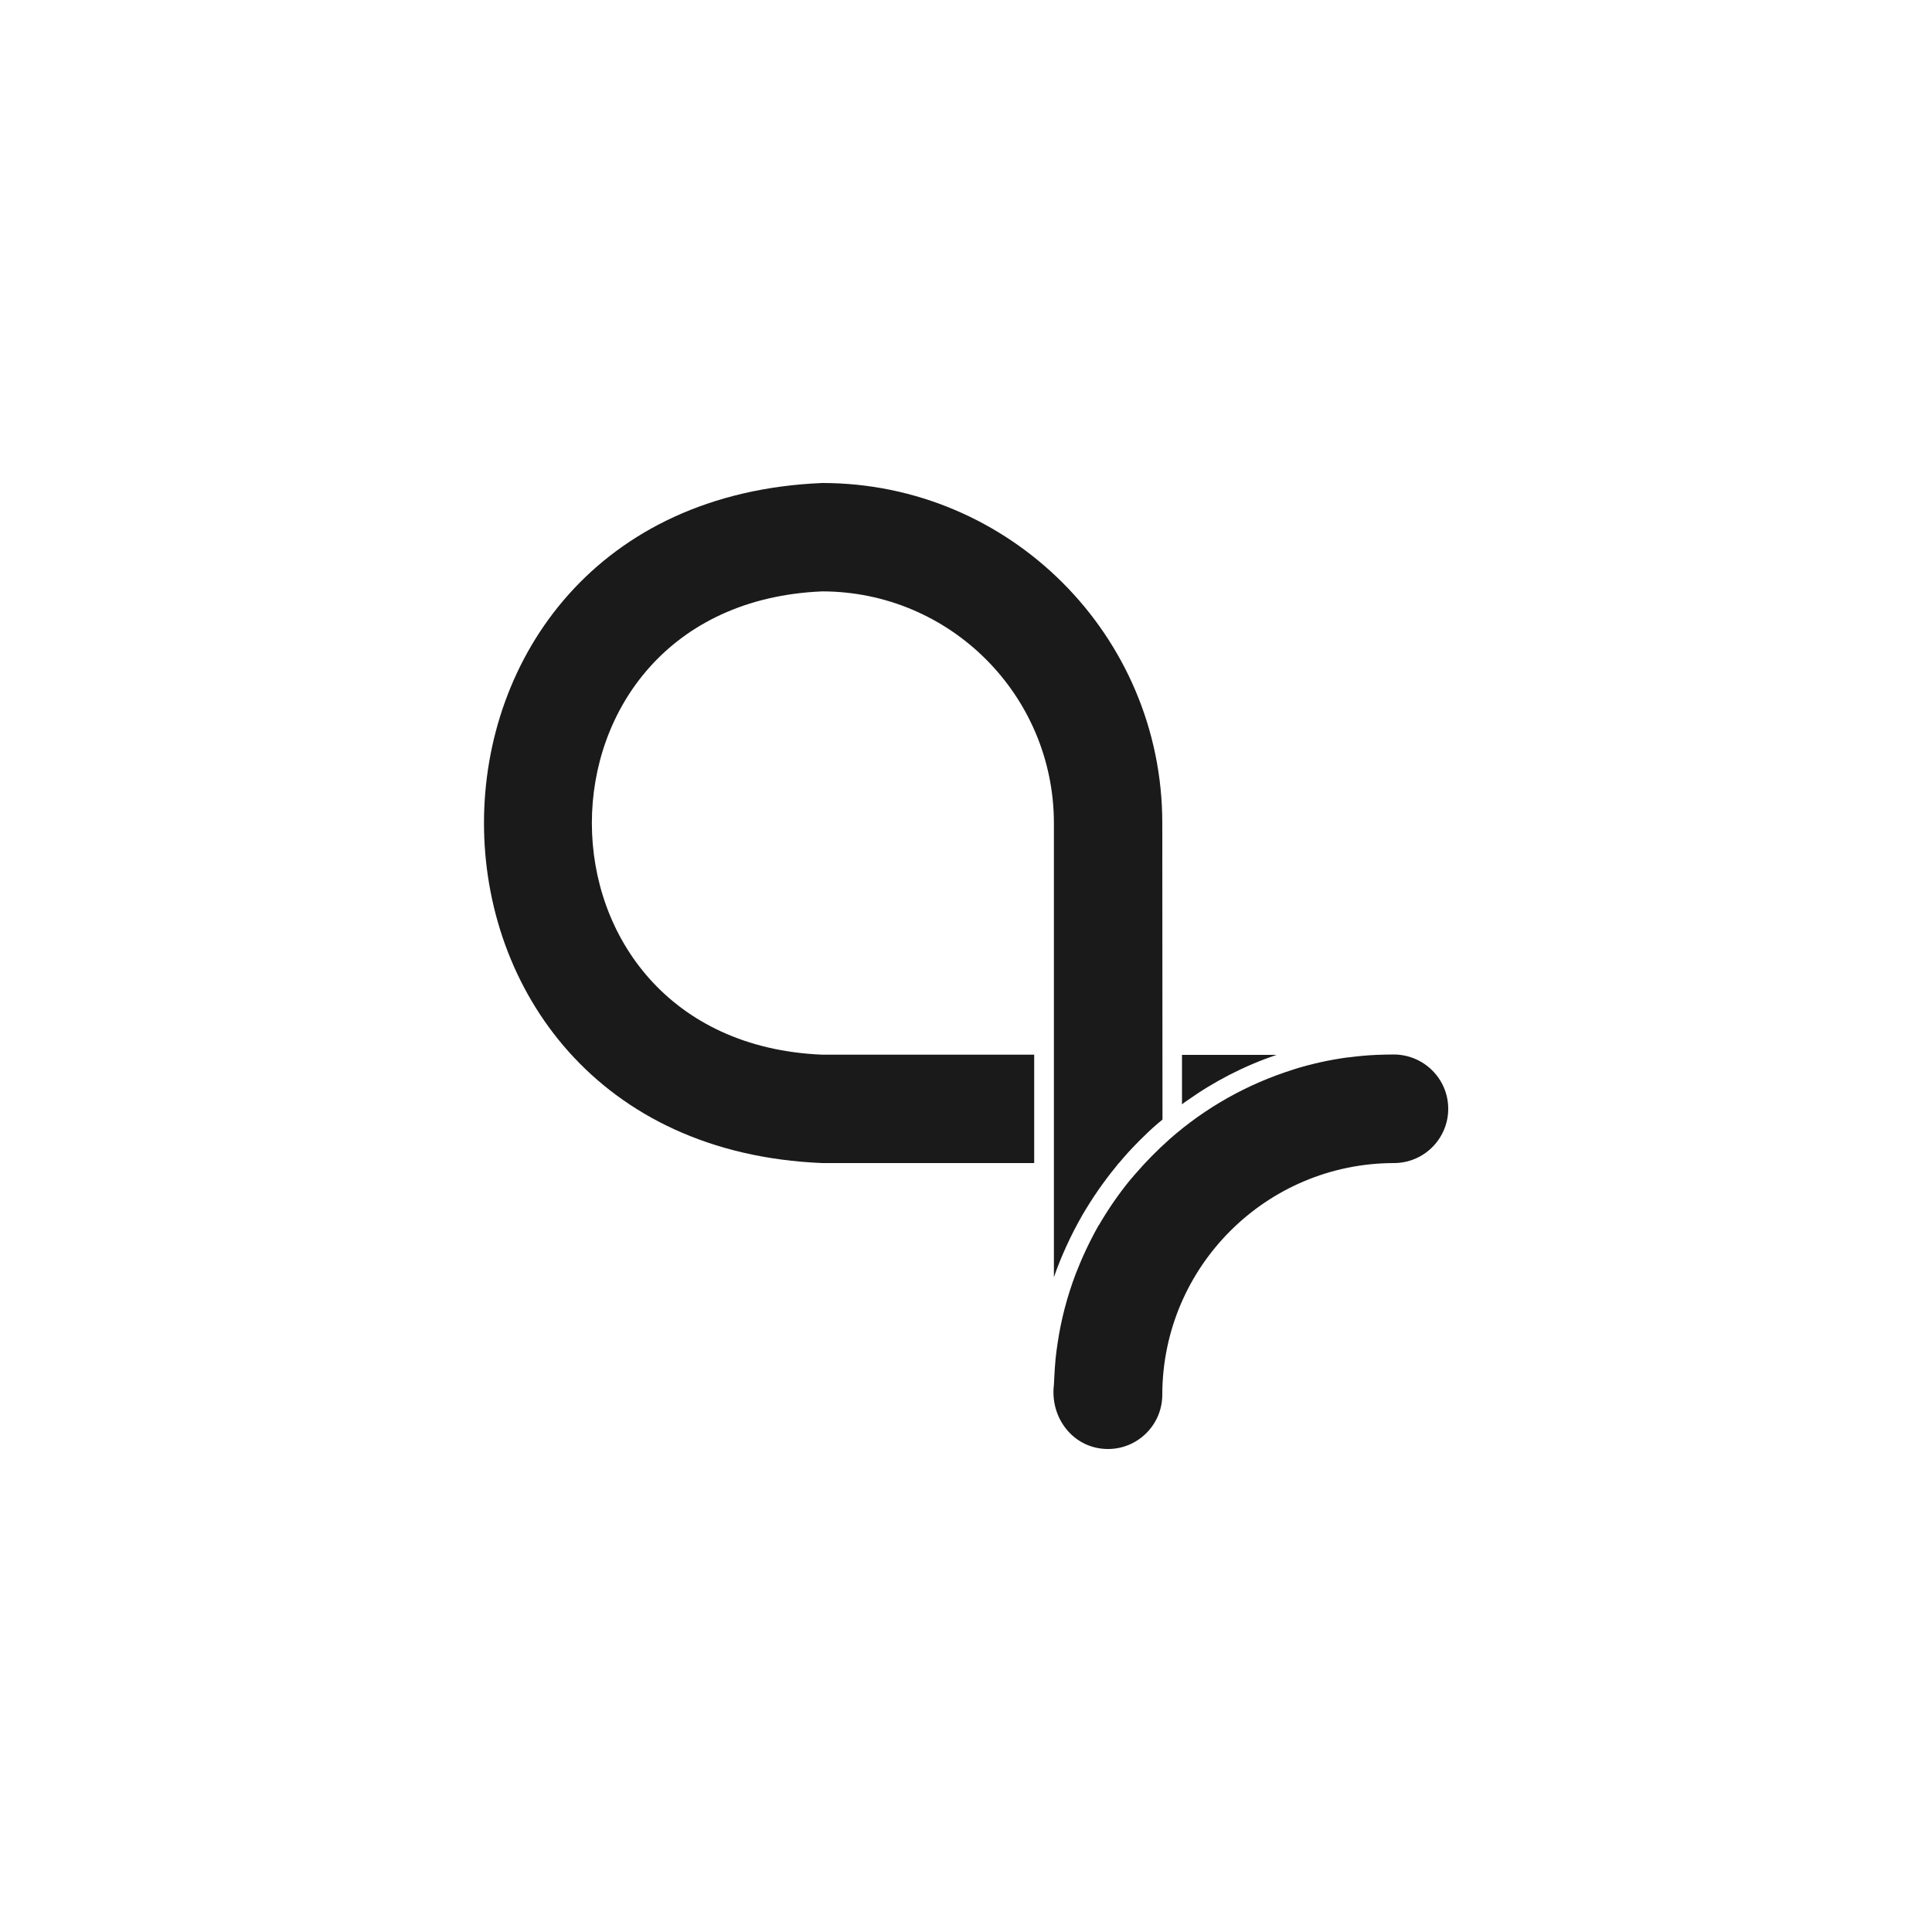 <?xml version="1.0" encoding="utf-8"?>
<!-- Generator: Adobe Illustrator 25.3.0, SVG Export Plug-In . SVG Version: 6.00 Build 0)  -->
<svg version="1.1" id="Layer_1" xmlns="http://www.w3.org/2000/svg" xmlns:xlink="http://www.w3.org/1999/xlink" x="0px" y="0px"
	 viewBox="0 0 1000 1000" style="enable-background:new 0 0 1000 1000;" xml:space="preserve">
<style type="text/css">
	.st0{fill:#1A1A1A;}
</style>
<g id="Logo">
	<path class="st0" d="M601.6,426c0-97.1-79-176-176-176c-233.5,9.7-233.4,342.4,0,352h109.7v-56.1H425.6c-159-6.6-159-233.2,0-239.8
		c66.2,0.1,119.8,53.7,119.9,119.9v235.1c1.8-5.3,4-10.7,6.2-15.5c2.7-6,5.4-11.2,8.6-16.8c5.1-8.7,10.8-17,17.2-24.8
		c0.3-0.3,0.4-0.5,0.6-0.8c0.5-0.6,1-1.2,1.5-1.7c2.9-3.5,5.9-6.8,9.1-10c0.8-0.9,1.7-1.7,2.5-2.5c2.4-2.4,4.8-4.7,7.4-6.9
		c0.6-0.5,1.2-1.1,1.9-1.6c0.4-0.3,0.8-0.7,1.2-1L601.6,426L601.6,426z"/>
	<path class="st0" d="M614.4,569.7c14.2-10.1,29.8-18.1,46.3-23.7h-48.9v25.6C612.7,570.9,613.6,570.2,614.4,569.7z"/>
	<path class="st0" d="M545.5,716.8c-2.1,17.2,10.2,33.2,28,33.2c15.5,0,28.1-12.6,28.1-28.1c0.1-66.2,53.7-119.8,119.9-119.9
		c15.5,0,28.1-12.6,28.1-28.1c0-15.5-12.6-28-28.1-28.1c-3,0-6,0.1-9,0.2c-4.9,0.2-9.8,0.7-14.5,1.3h-0.4
		c-9.6,1.3-19.1,3.4-28.3,6.3l-0.2,0.1c-23.5,7.4-45.2,19.6-63.7,35.9l-0.2,0.2c-6.3,5.6-12.2,11.6-17.7,18l-0.2,0.2
		c-0.5,0.6-1.1,1.3-1.6,1.9l-0.3,0.3c-6.2,7.5-11.7,15.5-16.6,23.9c-0.1,0.1-0.1,0.2-0.3,0.4c-4.5,8-8.4,16.3-11.7,24.8
		c-4.4,11.6-7.6,23.7-9.4,36c-0.4,2.8-0.8,5.4-1.1,8.6v0.3C545.9,708.3,545.7,712.8,545.5,716.8z"/>
</g>
</svg>
